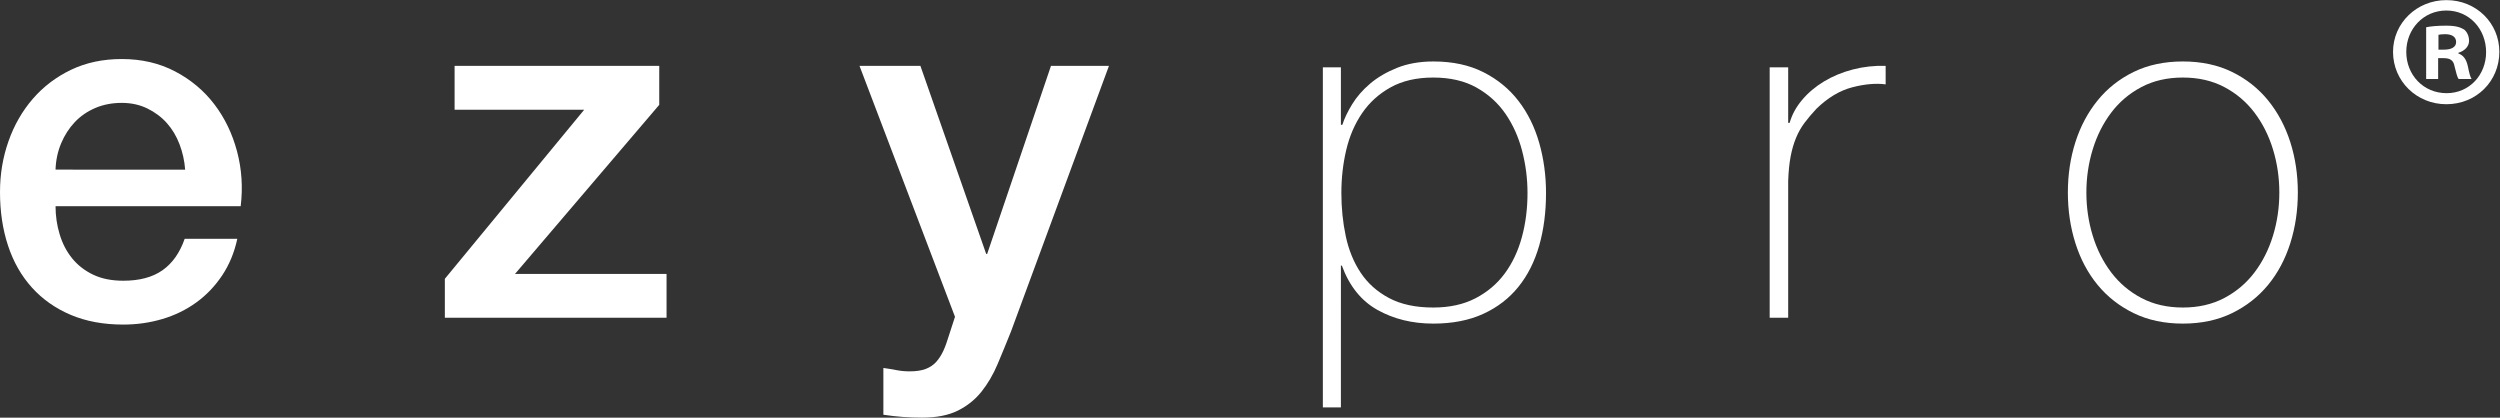 <?xml version="1.0" encoding="UTF-8" standalone="no"?>
<svg
   xmlns:dc="http://purl.org/dc/elements/1.1/"
   xmlns:cc="http://creativecommons.org/ns#"
   xmlns:rdf="http://www.w3.org/1999/02/22-rdf-syntax-ns#"
   xmlns:svg="http://www.w3.org/2000/svg"
   xmlns="http://www.w3.org/2000/svg"
   viewBox="0 0 380.227 63.52"
   height="63.52"
   width="380.227"
   xml:space="preserve"
   id="svg2"
   version="1.1"><rect x="0" y="0" width="380.227" height="63.52" fill="#333333" stroke="none"/><defs
     id="defs6" /><g
     transform="matrix(1.333,0,0,-1.333,0,63.52)"
     id="g10"><g
       transform="scale(0.1)"
       id="g12"><path
         id="path14"
         style="fill:#ffffff;fill-opacity:1;fill-rule:nonzero;stroke:none"
         d="m 211.254,282.969 c -0.746,10.004 -2.875,19.64 -6.395,28.906 -3.527,9.262 -8.336,17.324 -14.453,24.184 -6.113,6.855 -13.535,12.414 -22.238,16.679 -8.711,4.254 -18.441,6.395 -29.184,6.395 -11.125,0 -21.218,-1.949 -30.296,-5.844 -9.09,-3.891 -16.872,-9.266 -23.352,-16.117 -6.488,-6.863 -11.676,-14.926 -15.566,-24.184 -3.891,-9.265 -6.031,-19.277 -6.394,-30.019 z M 63.375,241.273 c 0,-11.117 1.57,-21.875 4.727,-32.246 3.144,-10.379 7.871,-19.457 14.176,-27.242 6.297,-7.781 14.262,-13.992 23.907,-18.621 9.632,-4.637 21.125,-6.949 34.464,-6.949 18.532,0 33.446,3.98 44.75,11.953 11.305,7.965 19.739,19.918 25.301,35.855 h 60.039 c -3.336,-15.562 -9.09,-29.46 -17.23,-41.695 -8.16,-12.226 -17.985,-22.512 -29.469,-30.851 -11.488,-8.336 -24.371,-14.645 -38.641,-18.903 -14.265,-4.254 -29.183,-6.39 -44.75,-6.39 -22.613,0 -42.621,3.711 -60.039,11.117 -17.426,7.41 -32.156,17.789 -44.199,31.133 C 24.363,161.777 15.289,177.703 9.176,196.242 3.055,214.77 0,235.156 0,257.398 c 0,20.375 3.238,39.747 9.727,58.09 6.48,18.352 15.75,34.469 27.797,48.371 12.043,13.895 26.594,24.922 43.645,33.075 17.039,8.148 36.316,12.23 57.816,12.23 22.598,0 42.891,-4.726 60.875,-14.172 17.969,-9.453 32.883,-21.965 44.75,-37.531 11.856,-15.566 20.473,-33.453 25.852,-53.648 5.367,-20.204 6.758,-41.047 4.168,-62.54 H 63.375" /><path
         id="path16"
         style="fill:#ffffff;fill-opacity:1;fill-rule:nonzero;stroke:none"
         d="M 518.684,401.383 H 752.172 V 356.906 L 587.617,164 H 760.512 V 113.965 H 507.563 v 44.473 l 158.996,192.91 H 518.684 v 50.035" /><path
         id="path18"
         style="fill:#ffffff;fill-opacity:1;fill-rule:nonzero;stroke:none"
         d="m 980.66,401.383 h 69.49 l 75.05,-214.59 h 1.11 l 72.83,214.59 h 66.15 L 1153.55,98.398 c -5.19,-12.969 -10.28,-25.379 -15.29,-37.246 -5,-11.855 -11.12,-22.324 -18.34,-31.41 C 1112.69,20.664 1103.7,13.438 1092.95,8.062 1082.2,2.691 1068.5,0 1051.82,0 1036.99,0 1022.35,1.113 1007.9,3.336 V 56.703 c 5.18,-0.734 10.19,-1.57 15.01,-2.5 4.81,-0.922 9.81,-1.391 15.01,-1.391 7.41,0 13.52,0.93 18.34,2.777 4.81,1.859 8.8,4.547 11.96,8.062 3.14,3.527 5.83,7.695 8.06,12.508 2.22,4.82 4.25,10.383 6.11,16.684 l 7.23,22.234 -108.96,286.305" /><path
         id="path20"
         style="fill:#ffffff;fill-opacity:1;fill-rule:nonzero;stroke:none"
         d="m 1635.26,125.641 c 18.57,0 34.65,3.515 48.21,10.558 13.56,7.039 24.71,16.492 33.45,28.356 8.72,11.855 15.23,25.66 19.5,41.418 4.28,15.746 6.42,32.519 6.42,50.312 0,16.305 -2.05,32.328 -6.14,48.086 -4.09,15.75 -10.41,29.828 -18.95,42.25 -8.55,12.41 -19.6,22.422 -33.17,30.02 -13.57,7.593 -30,11.398 -49.32,11.398 -18.96,0 -35.12,-3.707 -48.5,-11.121 -13.38,-7.414 -24.25,-17.23 -32.6,-29.461 -8.36,-12.23 -14.41,-26.227 -18.12,-41.973 -3.72,-15.757 -5.57,-32.16 -5.57,-49.199 0,-17.051 1.66,-33.453 5.01,-49.199 3.34,-15.758 9.01,-29.66 17,-41.695 7.99,-12.051 18.77,-21.684 32.33,-28.911 13.57,-7.226 30.39,-10.839 50.45,-10.839 z m -105.34,208.472 h 1.66 c 2.22,7.035 5.92,14.817 11.12,23.348 5.19,8.527 12.04,16.402 20.57,23.629 8.52,7.226 18.81,13.246 30.86,18.066 12.04,4.813 25.85,7.231 41.41,7.231 21.87,0 40.86,-4.086 56.98,-12.231 16.13,-8.16 29.47,-19.093 40.03,-32.804 10.56,-13.715 18.43,-29.653 23.63,-47.805 5.18,-18.164 7.78,-37.246 7.78,-57.262 0,-21.875 -2.61,-41.887 -7.8,-60.043 -5.21,-18.16 -13.1,-33.824 -23.68,-46.972 -10.6,-13.161 -23.98,-23.45 -40.13,-30.856 -16.15,-7.414 -35.2,-11.117 -57.11,-11.117 -23.79,0 -44.96,5.195 -63.54,15.566 -18.57,10.371 -32.12,27.239 -40.68,50.586 h -1.09 l -0.01,-161.773 h -20.58 V 399.711 h 20.58 v -65.598" /><path
         id="path22"
         style="fill:#ffffff;fill-opacity:1;fill-rule:nonzero;stroke:none"
         d="m 2040.26,336.34 h 1.67 c 2.59,9.258 7.31,17.973 14.18,26.125 6.84,8.152 15.18,15.191 25.01,21.129 9.81,5.922 20.75,10.465 32.8,13.617 12.04,3.144 24.55,4.539 37.53,4.172 v -21.129 c -11.12,1.48 -23.82,0.367 -38.09,-3.336 -14.26,-3.703 -27.89,-11.863 -40.86,-24.457 -5.19,-5.563 -9.72,-10.938 -13.62,-16.121 -3.88,-5.195 -7.14,-10.938 -9.72,-17.238 -2.6,-6.305 -4.64,-13.34 -6.12,-21.122 -1.48,-7.785 -2.41,-17.05 -2.78,-27.8 V 113.965 h -21.12 v 285.746 h 21.12 V 336.34" /><path
         id="path24"
         style="fill:#ffffff;fill-opacity:1;fill-rule:nonzero;stroke:none"
         d="m 2380.49,256.84 c 0,-17.051 2.41,-33.449 7.23,-49.199 4.81,-15.762 11.86,-29.746 21.12,-41.977 9.26,-12.226 20.75,-21.957 34.48,-29.184 13.7,-7.226 29.46,-10.839 47.25,-10.839 17.78,0 33.54,3.613 47.25,10.839 13.71,7.227 25.2,16.958 34.47,29.184 9.26,12.231 16.3,26.215 21.12,41.977 4.82,15.75 7.23,32.148 7.23,49.199 0,17.043 -2.41,33.441 -7.23,49.199 -4.82,15.746 -11.86,29.742 -21.12,41.973 -9.27,12.23 -20.76,21.961 -34.47,29.187 -13.71,7.227 -29.47,10.84 -47.25,10.84 -17.79,0 -33.55,-3.613 -47.25,-10.84 -13.73,-7.226 -25.22,-16.957 -34.48,-29.187 -9.26,-12.231 -16.31,-26.227 -21.12,-41.973 -4.82,-15.758 -7.23,-32.156 -7.23,-49.199 z m -21.12,0 c 0,20.379 2.86,39.558 8.61,57.539 5.75,17.969 14.18,33.816 25.3,47.531 11.12,13.707 24.82,24.551 41.14,32.524 16.3,7.964 35.02,11.953 56.15,11.953 21.12,0 39.84,-3.989 56.14,-11.953 16.31,-7.973 30.02,-18.817 41.15,-32.524 11.11,-13.715 19.54,-29.562 25.29,-47.531 5.74,-17.981 8.61,-37.16 8.61,-57.539 0,-20.391 -2.87,-39.66 -8.61,-57.817 -5.75,-18.164 -14.18,-34.007 -25.29,-47.535 -11.13,-13.527 -24.84,-24.277 -41.15,-32.242 -16.3,-7.965 -35.02,-11.949 -56.14,-11.949 -21.13,0 -39.85,3.984 -56.15,11.949 -16.32,7.965 -30.02,18.715 -41.14,32.242 -11.12,13.528 -19.55,29.371 -25.3,47.535 -5.75,18.157 -8.61,37.426 -8.61,57.817" /><path
         id="path26"
         style="fill:#ffffff;fill-opacity:1;fill-rule:nonzero;stroke:none"
         d="m 2782.2,419.879 h 6.48 c 7.57,0 13.68,2.519 13.68,8.637 0,5.402 -3.96,9 -12.6,9 -3.6,0 -6.12,-0.364 -7.56,-0.723 z m -0.36,-33.477 h -13.68 v 59.032 c 5.4,1.082 12.96,1.796 22.68,1.796 11.16,0 16.2,-1.796 20.52,-4.316 3.23,-2.523 5.75,-7.199 5.75,-12.957 0,-6.48 -5.03,-11.519 -12.23,-13.684 v -0.714 c 5.76,-2.161 9,-6.481 10.8,-14.403 1.8,-8.996 2.88,-12.597 4.32,-14.754 h -14.76 c -1.8,2.157 -2.88,7.559 -4.68,14.395 -1.08,6.48 -4.68,9.359 -12.23,9.359 h -6.49 z m -36.36,30.953 c 0,-26.277 19.45,-47.156 46.08,-47.156 25.92,0 45,20.879 45,46.797 0,26.277 -19.08,47.516 -45.36,47.516 -26.27,0 -45.72,-21.239 -45.72,-47.157 z m 106.19,0 c 0,-33.472 -26.27,-59.753 -60.47,-59.753 -33.83,0 -60.83,26.281 -60.83,59.753 0,32.758 27,59.032 60.83,59.032 34.2,0 60.47,-26.274 60.47,-59.032" /></g></g></svg>